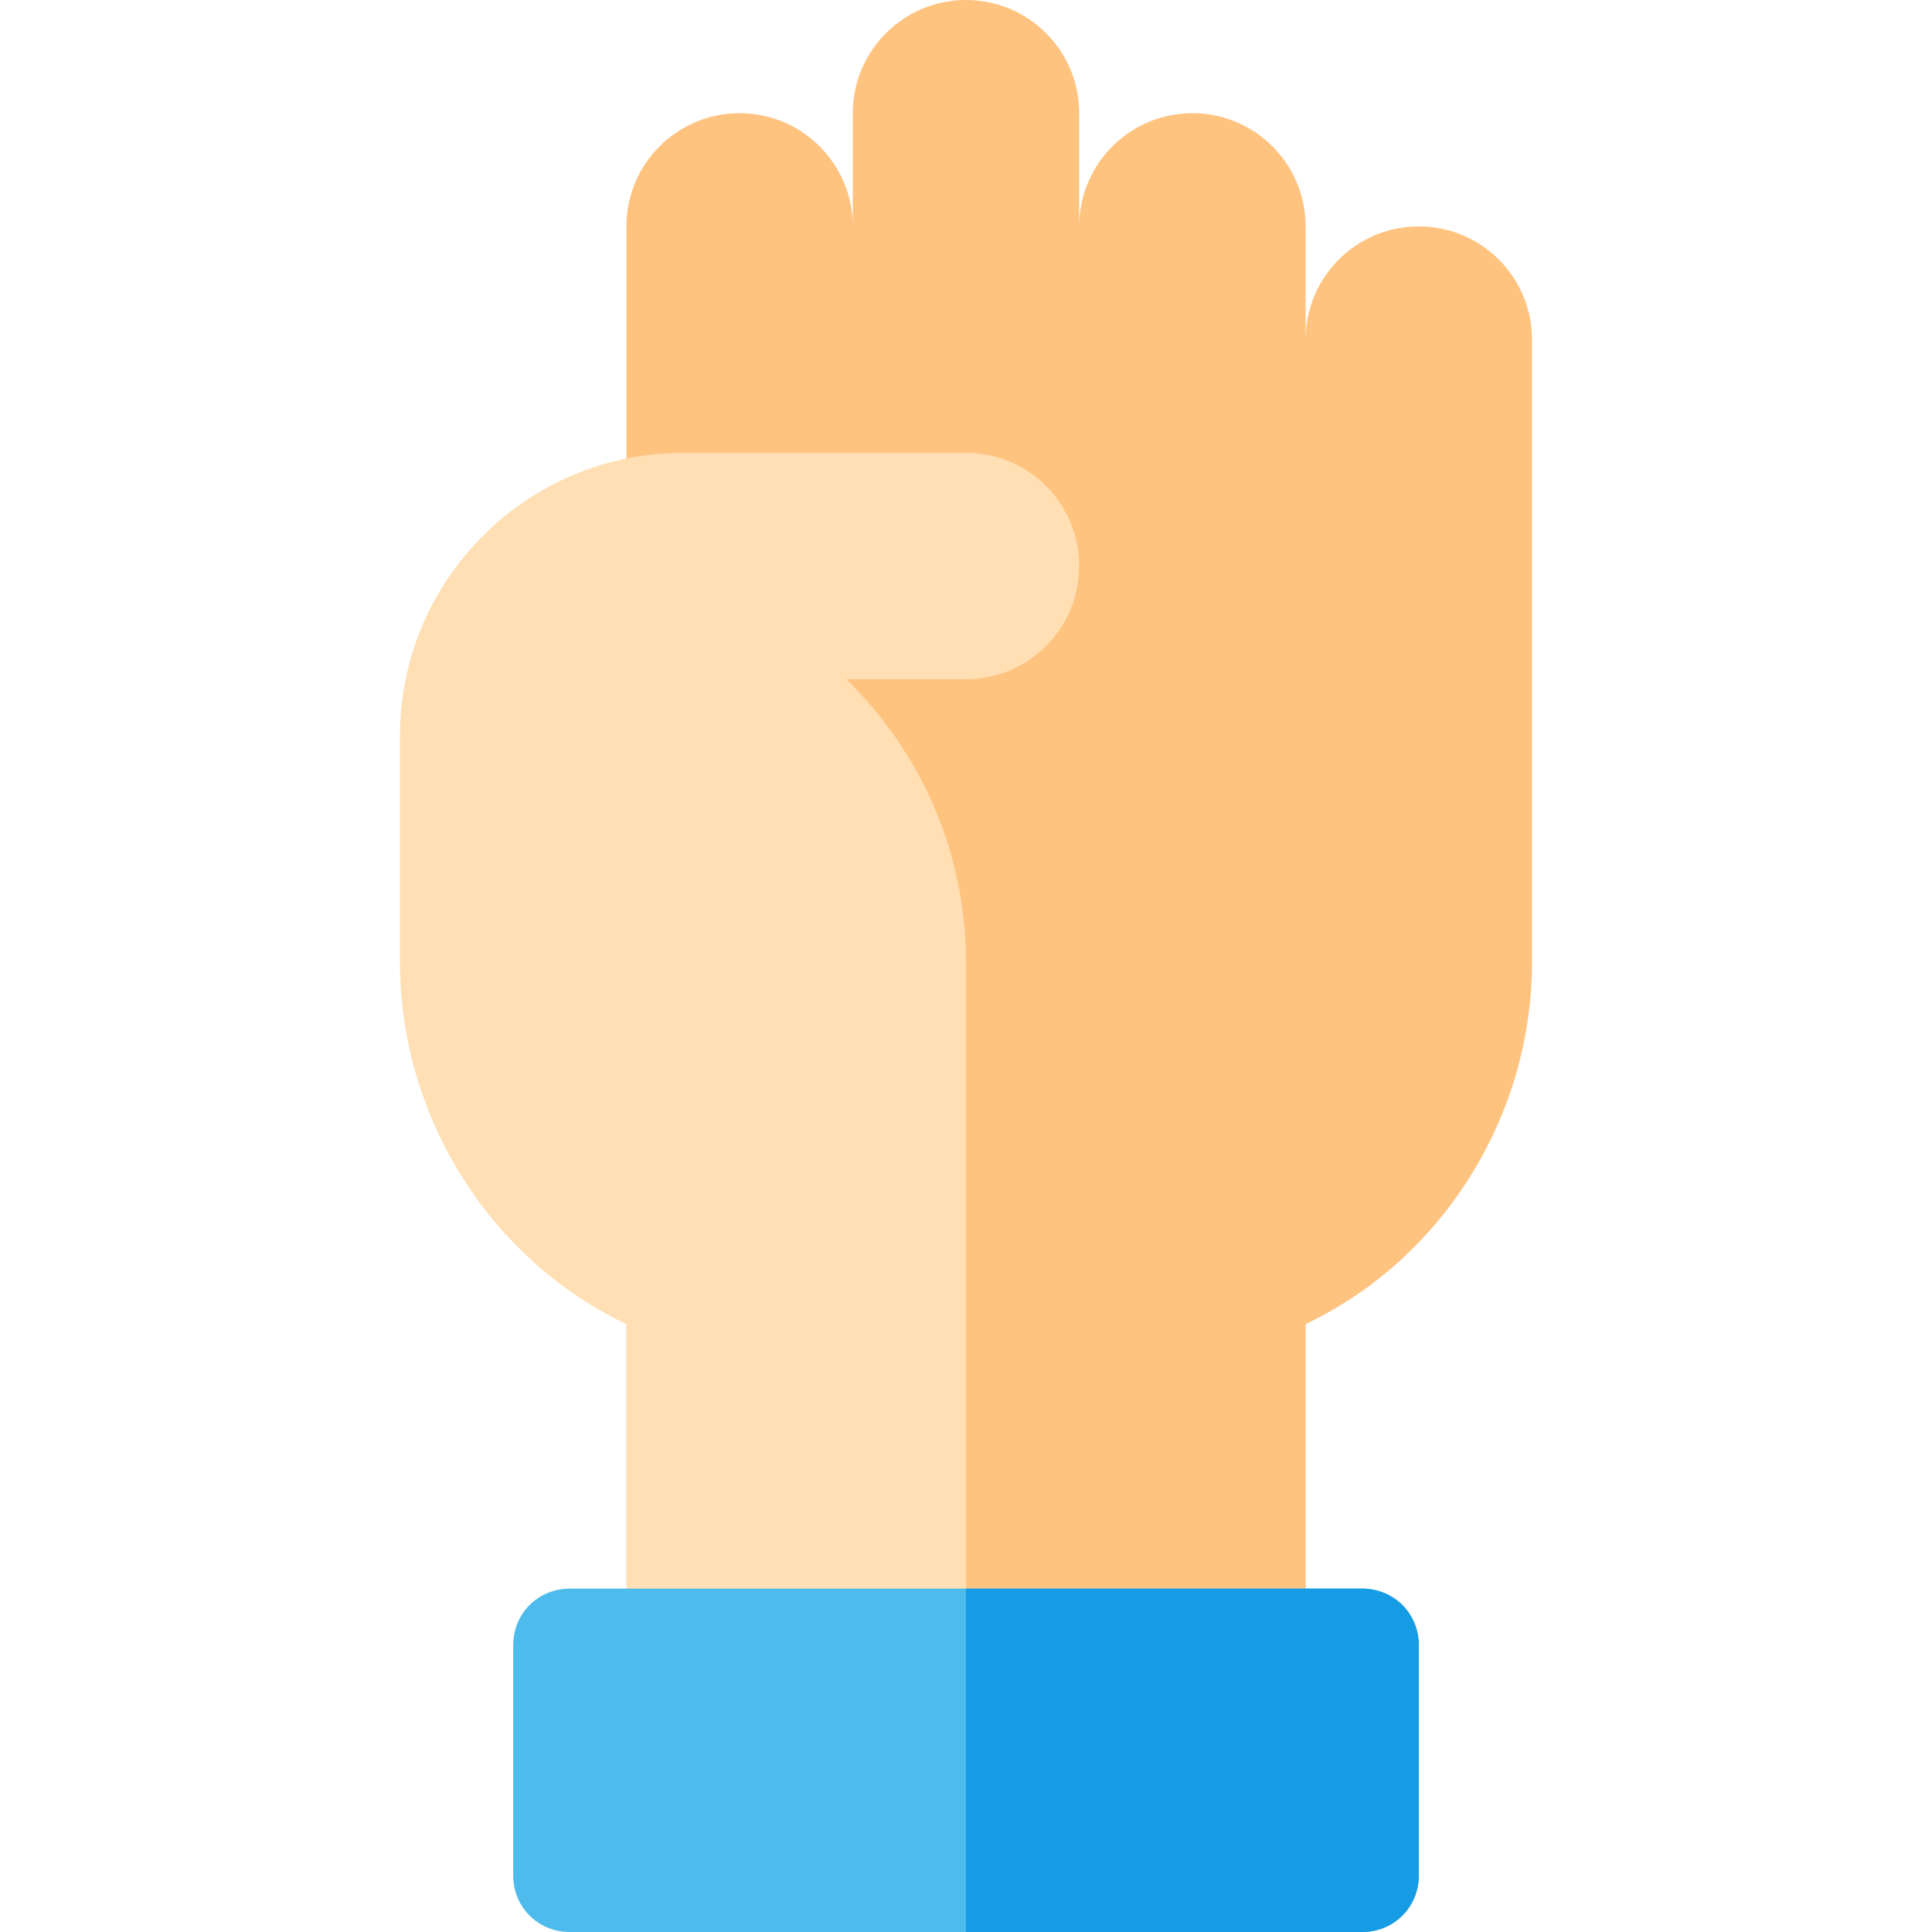 <?xml version="1.0" encoding="iso-8859-1"?>
<!-- Generator: Adobe Illustrator 19.0.0, SVG Export Plug-In . SVG Version: 6.00 Build 0)  -->
<svg version="1.1" id="Capa_1" xmlns="http://www.w3.org/2000/svg" xmlns:xlink="http://www.w3.org/1999/xlink" x="0px" y="0px"
	 viewBox="0 0 512 512" style="enable-background:new 0 0 512 512;" xml:space="preserve">
<path style="fill:#FFC380;" d="M376,60c-16.569,0-30,13.431-30,30V60c0-16.569-13.431-30-30-30s-30,13.431-30,30V30
	c0-16.569-13.431-30-30-30s-30,13.431-30,30v30c0-16.569-13.431-30-30-30s-30,13.431-30,30v90l60,301h105c8.291,0,15-6.709,15-15
	v-85.107c36.284-17.212,60-55.097,60-95.893c0-15.519,0-146.898,0-165C406,73.431,392.569,60,376,60z"/>
<path style="fill:#FFDFB3;" d="M256,120c-16.2,0-58.8,0-75,0c-41.353,0-75,33.647-75,75v60c0,40.796,23.716,78.681,60,95.893V436
	c0,8.291,6.709,15,15,15c26.042,0,48.958,0,75,0c0-74.67,0-121.543,0-196c0-29.392-12.217-55.92-31.749-75H226h30
	c16.569,0,30-13.433,30-30C286,133.431,272.569,120,256,120z"/>
<path style="fill:#4DBBEB;" d="M361,421H151c-8.401,0-15,6.599-15,15v61c0,8.399,6.599,15,15,15h210c8.401,0,15-6.601,15-15v-61
	C376,427.599,369.401,421,361,421z"/>
<path style="fill:#159CE4;" d="M376,436v61c0,8.399-6.599,15-15,15H256v-91h105C369.401,421,376,427.599,376,436z"/>
<g>
</g>
<g>
</g>
<g>
</g>
<g>
</g>
<g>
</g>
<g>
</g>
<g>
</g>
<g>
</g>
<g>
</g>
<g>
</g>
<g>
</g>
<g>
</g>
<g>
</g>
<g>
</g>
<g>
</g>
</svg>
